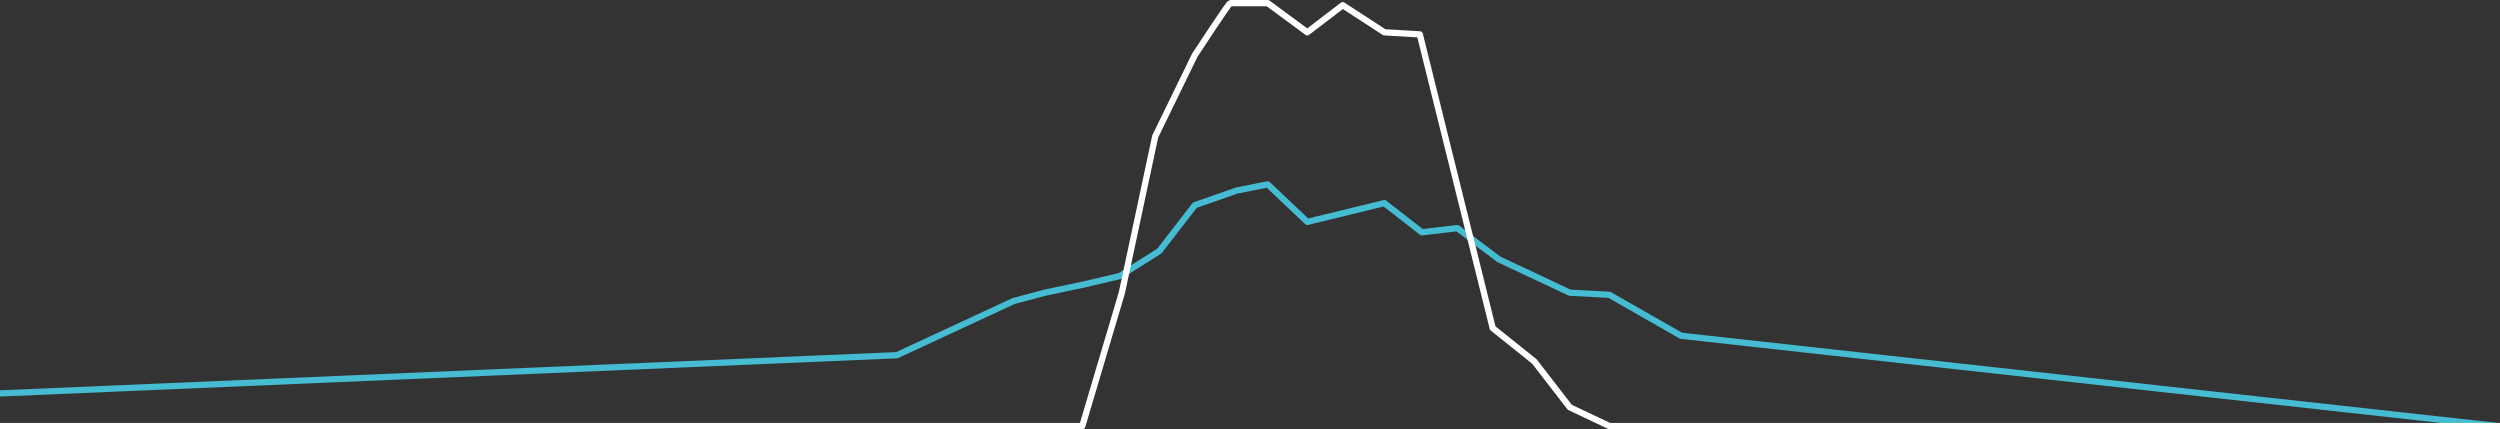 <?xml version="1.0" encoding="utf-8"?>
<!-- Generator: Adobe Illustrator 16.2.0, SVG Export Plug-In . SVG Version: 6.00 Build 0)  -->
<!DOCTYPE svg PUBLIC "-//W3C//DTD SVG 1.1//EN" "http://www.w3.org/Graphics/SVG/1.1/DTD/svg11.dtd">
<svg version="1.1" id="Layer_1" xmlns="http://www.w3.org/2000/svg" xmlns:xlink="http://www.w3.org/1999/xlink" x="0px" y="0px"
	 width="1200px" height="206px" viewBox="0 0 1200 206" enable-background="new 0 0 1200 206" xml:space="preserve">
<rect x="0" y="0" width="1200" height="206" fill="#333333" stroke="none"/>
<polyline fill-rule="evenodd" clip-rule="evenodd" fill="none" stroke="#46BCD3" stroke-width="3" stroke-linecap="round" stroke-linejoin="round" stroke-miterlimit="10" points="
	-11.5,189.333 430.5,170.5 486.5,144.5 501.5,140.5 520.5,136.5 537.5,132.5 556.5,120.5 573.5,98.5 593.5,91.5 608.5,88.5 
	627.5,106.5 664.5,97.5 682.5,111.5 699.5,109.5 719.5,124.5 753.5,140.5 772.5,141.5 806.93,161.174 1235,208.5 "/>
<path fill-rule="evenodd" clip-rule="evenodd" fill="none" stroke="#FFFFFF" stroke-width="3" stroke-linecap="round" stroke-linejoin="round" stroke-miterlimit="10" d="
	M-63.5,204.5H519.5l19-64l16-75l19-39c0,0,16.33-25,17-25h18l19,14l17-13l20,13l17,1l35,141l20,16l17,22l19,9
	h434.666"/>
<g>
</g>
<g>
</g>
<g>
</g>
<g>
</g>
<g>
</g>
<g>
</g>
</svg>
